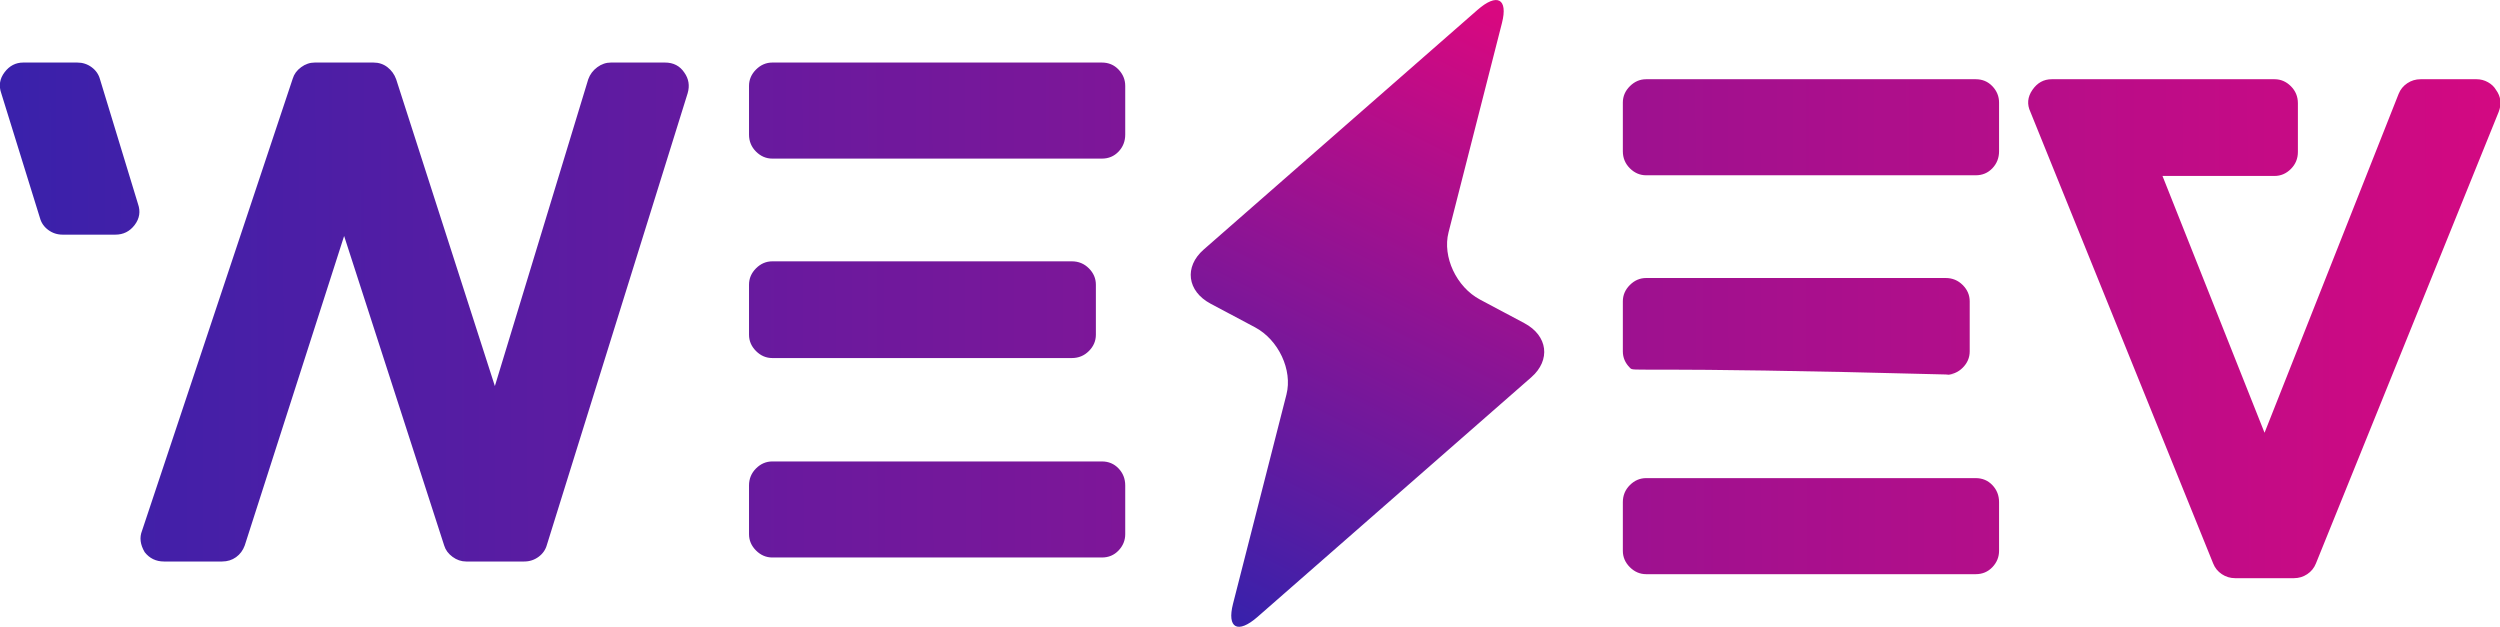 <?xml version="1.0" encoding="utf-8"?>
<svg xmlns="http://www.w3.org/2000/svg" viewBox="16.798 27.149 240.014 60.168" width="240.015px" height="60.169px">
  <defs>
    <linearGradient gradientUnits="userSpaceOnUse" x1="138.864" y1="20.664" x2="138.864" y2="70.577" id="gradient-1" gradientTransform="matrix(0.736, 0.368, -0.355, 0.861, 49.827, -43.145)">
      <stop offset="0" style="stop-color: rgb(216, 8, 128);"/>
      <stop offset="1" style="stop-color: rgb(57, 33, 171);"/>
    </linearGradient>
    <linearGradient gradientUnits="userSpaceOnUse" x1="41.634" y1="9.469" x2="41.634" y2="40.389" id="gradient-0" gradientTransform="matrix(-0.002, -1, 5.004, -0.011, -82.631, 68.148)">
      <stop offset="0" style="stop-color: rgb(57, 33, 171);"/>
      <stop offset="1" style="stop-color: rgb(216, 8, 128);"/>
    </linearGradient>
  </defs>
  <g transform="matrix(1.354, 0, 0, 1.354, -35.924, -6.384)" fill="#6b3b98">
    <path d="M 147.513 51.518 C 148.912 50.293 148.689 48.565 147.021 47.679 L 143.875 46.005 C 142.206 45.118 141.203 42.975 141.646 41.243 L 145.435 26.395 C 145.876 24.663 145.094 24.247 143.696 25.471 L 124.286 42.46 C 122.888 43.684 123.11 45.412 124.778 46.3 L 127.924 47.972 C 129.593 48.859 130.596 51.003 130.155 52.735 L 126.364 67.582 C 125.923 69.315 126.705 69.73 128.103 68.507 L 147.513 51.518 Z" style="fill: url(&quot;#gradient-1&quot;);"/>
  </g>
  <g transform="matrix(1.601, 0, 0, 1.601, 73.367, 17.994)" fill="#1a1a1a">
    <path d="M 5.702 10.069 C 5.968 10.442 6.035 10.856 5.902 11.309 L -2.538 38.389 C -2.618 38.682 -2.785 38.922 -3.038 39.109 C -3.292 39.296 -3.578 39.389 -3.898 39.389 L -7.378 39.389 C -7.672 39.389 -7.945 39.296 -8.198 39.109 C -8.452 38.922 -8.618 38.696 -8.698 38.429 L -14.698 19.869 L -20.658 38.429 C -20.765 38.722 -20.938 38.956 -21.178 39.129 C -21.418 39.302 -21.698 39.389 -22.018 39.389 L -25.498 39.389 C -25.978 39.389 -26.365 39.202 -26.658 38.829 C -26.925 38.376 -26.978 37.949 -26.818 37.549 L -17.778 10.429 C -17.698 10.162 -17.532 9.936 -17.278 9.749 C -17.025 9.562 -16.752 9.469 -16.458 9.469 L -12.938 9.469 C -12.618 9.469 -12.338 9.562 -12.098 9.749 C -11.858 9.936 -11.685 10.176 -11.578 10.469 L -5.658 28.869 L -0.058 10.469 C 0.048 10.176 0.228 9.936 0.482 9.749 C 0.735 9.562 1.008 9.469 1.302 9.469 L 4.542 9.469 C 5.048 9.469 5.435 9.669 5.702 10.069 Z M -29.338 10.469 L -27.058 17.949 C -26.898 18.402 -26.965 18.822 -27.258 19.209 C -27.552 19.596 -27.938 19.789 -28.418 19.789 L -31.578 19.789 C -31.898 19.789 -32.185 19.696 -32.438 19.509 C -32.692 19.322 -32.858 19.082 -32.938 18.789 L -35.258 11.309 C -35.418 10.856 -35.352 10.436 -35.058 10.049 C -34.765 9.662 -34.392 9.469 -33.938 9.469 L -30.698 9.469 C -30.378 9.469 -30.092 9.562 -29.838 9.749 C -29.585 9.936 -29.418 10.176 -29.338 10.469 Z M 30.742 33.389 C 31.142 33.389 31.475 33.529 31.742 33.809 C 32.008 34.089 32.142 34.429 32.142 34.829 L 32.142 37.749 C 32.142 38.122 32.008 38.449 31.742 38.729 C 31.475 39.009 31.142 39.149 30.742 39.149 L 10.982 39.149 C 10.608 39.149 10.282 39.009 10.002 38.729 C 9.722 38.449 9.582 38.122 9.582 37.749 L 9.582 34.829 C 9.582 34.429 9.722 34.089 10.002 33.809 C 10.282 33.529 10.608 33.389 10.982 33.389 L 30.742 33.389 Z M 10.982 27.189 C 10.608 27.189 10.282 27.049 10.002 26.769 C 9.722 26.489 9.582 26.162 9.582 25.789 L 9.582 22.789 C 9.582 22.416 9.722 22.089 10.002 21.809 C 10.282 21.529 10.608 21.389 10.982 21.389 L 28.942 21.389 C 29.342 21.389 29.682 21.529 29.962 21.809 C 30.242 22.089 30.382 22.416 30.382 22.789 L 30.382 25.789 C 30.382 26.162 30.242 26.489 29.962 26.769 C 29.682 27.049 29.342 27.189 28.942 27.189 L 10.982 27.189 Z M 30.742 9.469 C 31.142 9.469 31.475 9.609 31.742 9.889 C 32.008 10.169 32.142 10.496 32.142 10.869 L 32.142 13.789 C 32.142 14.189 32.008 14.529 31.742 14.809 C 31.475 15.089 31.142 15.229 30.742 15.229 L 10.982 15.229 C 10.608 15.229 10.282 15.089 10.002 14.809 C 9.722 14.529 9.582 14.189 9.582 13.789 L 9.582 10.869 C 9.582 10.496 9.722 10.169 10.002 9.889 C 10.282 9.609 10.608 9.469 10.982 9.469 L 30.742 9.469 Z M 83.142 34.389 C 83.542 34.389 83.875 34.529 84.142 34.809 C 84.408 35.089 84.542 35.429 84.542 35.829 L 84.542 38.749 C 84.542 39.122 84.408 39.449 84.142 39.729 C 83.875 40.009 83.542 40.149 83.142 40.149 L 63.382 40.149 C 63.008 40.149 62.682 40.009 62.402 39.729 C 62.122 39.449 61.982 39.122 61.982 38.749 L 61.982 35.829 C 61.982 35.429 62.122 35.089 62.402 34.809 C 62.682 34.529 63.008 34.389 63.382 34.389 L 83.142 34.389 Z M 81.963 28.189 C 61.946 27.658 62.682 28.049 62.402 27.769 C 62.122 27.489 61.982 27.162 61.982 26.789 L 61.982 23.789 C 61.982 23.416 62.122 23.089 62.402 22.809 C 62.682 22.529 63.008 22.389 63.382 22.389 L 81.342 22.389 C 81.742 22.389 82.082 22.529 82.362 22.809 C 82.642 23.089 82.782 23.416 82.782 23.789 L 82.782 26.789 C 82.782 27.162 82.642 27.489 82.362 27.769 C 82.082 28.049 81.742 28.189 81.342 28.189 L 81.963 28.189 Z M 83.142 10.469 C 83.542 10.469 83.875 10.609 84.142 10.889 C 84.408 11.169 84.542 11.496 84.542 11.869 L 84.542 14.789 C 84.542 15.189 84.408 15.529 84.142 15.809 C 83.875 16.089 83.542 16.229 83.142 16.229 L 63.382 16.229 C 63.008 16.229 62.682 16.089 62.402 15.809 C 62.122 15.529 61.982 15.189 61.982 14.789 L 61.982 11.869 C 61.982 11.496 62.122 11.169 62.402 10.889 C 62.682 10.609 63.008 10.469 63.382 10.469 L 83.142 10.469 Z M 114.342 11.109 C 114.635 11.509 114.688 11.949 114.502 12.429 L 103.542 39.509 C 103.435 39.776 103.262 39.989 103.022 40.149 C 102.782 40.309 102.515 40.389 102.222 40.389 L 98.702 40.389 C 98.408 40.389 98.142 40.309 97.902 40.149 C 97.662 39.989 97.488 39.776 97.382 39.509 L 86.422 12.429 C 86.208 11.976 86.248 11.536 86.542 11.109 C 86.835 10.682 87.222 10.469 87.702 10.469 L 101.062 10.469 C 101.435 10.469 101.762 10.609 102.042 10.889 C 102.322 11.169 102.462 11.509 102.462 11.909 L 102.462 14.829 C 102.462 15.229 102.322 15.569 102.042 15.849 C 101.762 16.129 101.435 16.269 101.062 16.269 L 94.342 16.269 L 100.462 31.669 L 108.502 11.349 C 108.608 11.082 108.782 10.869 109.022 10.709 C 109.262 10.549 109.528 10.469 109.822 10.469 L 113.182 10.469 C 113.422 10.469 113.648 10.529 113.862 10.649 C 114.075 10.769 114.235 10.922 114.342 11.109 Z" style="fill: url(&quot;#gradient-0&quot;);"/>
  </g>
</svg>
